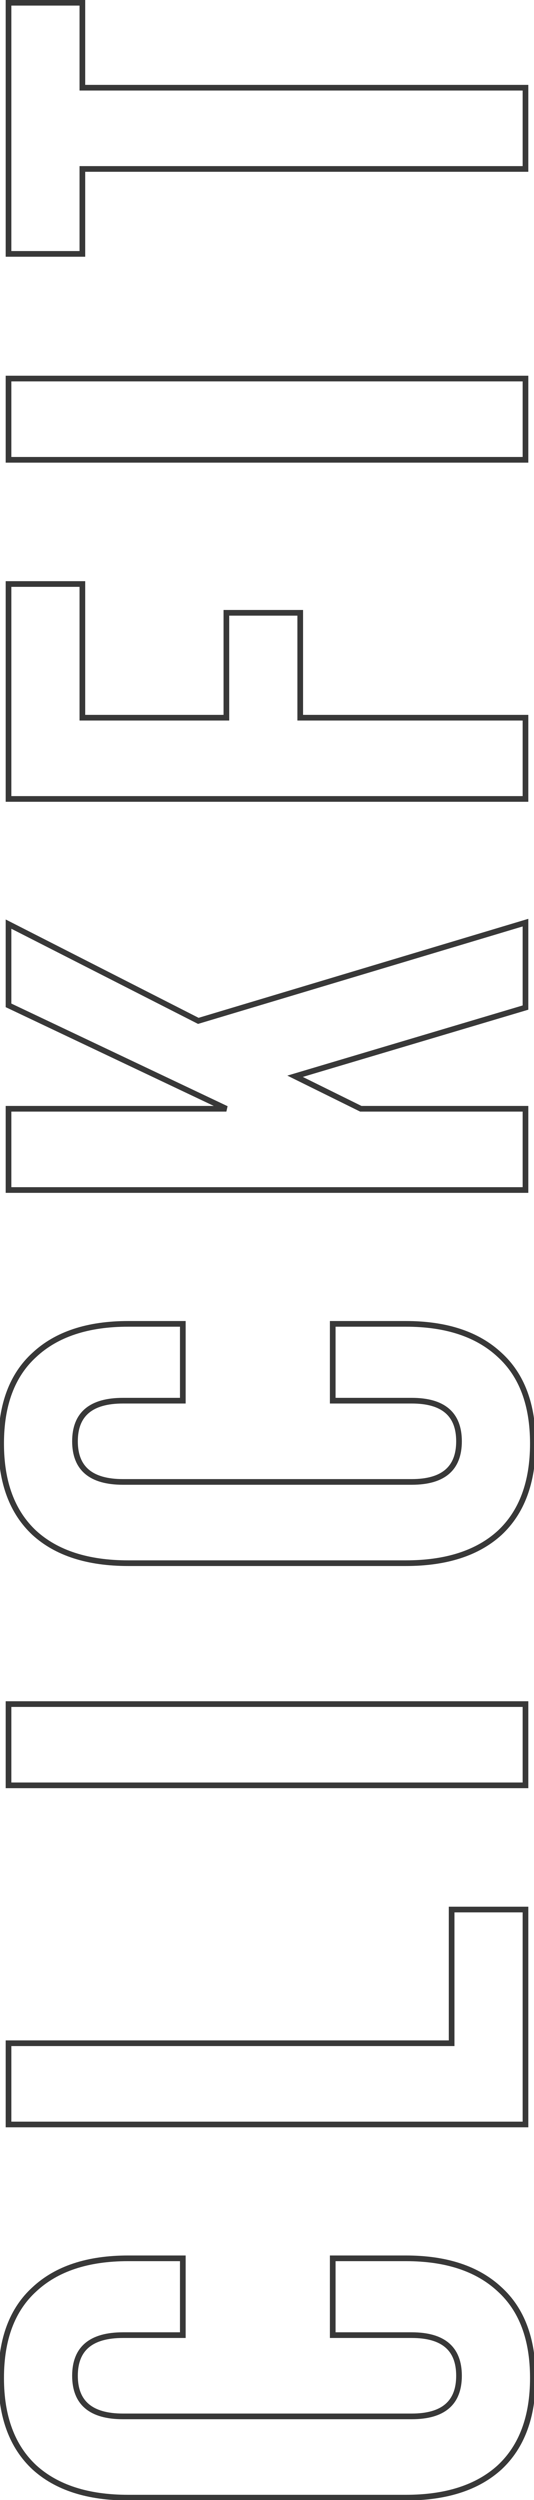 <svg width="188" height="880" viewBox="0 0 188 880" fill="none" xmlns="http://www.w3.org/2000/svg">
<path d="M175.9 868.5L176.574 869.239L176.582 869.231L175.9 868.5ZM12.1 868.5L11.418 869.231L11.427 869.239L12.1 868.5ZM12.1 805.84L12.774 806.579L12.782 806.571L12.1 805.84ZM64.36 794.92L65.36 794.92L65.36 793.92L64.36 793.92L64.36 794.92ZM64.36 821.96L64.36 822.96L65.36 822.96L65.36 821.96L64.36 821.96ZM117.14 821.96L116.14 821.96L116.14 822.96L117.14 822.96L117.14 821.96ZM117.14 794.92L117.14 793.92L116.14 793.92L116.14 794.92L117.14 794.92ZM175.9 805.84L175.218 806.571L175.227 806.579L175.9 805.84ZM186.6 837.04C186.6 850.539 182.761 860.728 175.218 867.769L176.582 869.231C184.639 861.712 188.6 850.927 188.6 837.04L186.6 837.04ZM175.227 867.761C167.667 874.649 156.932 878.16 142.88 878.16L142.88 880.16C157.255 880.16 168.533 876.565 176.573 869.239L175.227 867.761ZM142.88 878.16L45.12 878.16L45.12 880.16L142.88 880.16L142.88 878.16ZM45.12 878.16C31.068 878.16 20.333 874.649 12.774 867.761L11.427 869.239C19.467 876.565 30.745 880.16 45.12 880.16L45.12 878.16ZM12.782 867.769C5.239 860.728 1.4 850.539 1.4 837.04L-0.6 837.04C-0.6 850.927 3.361 861.712 11.418 869.231L12.782 867.769ZM1.4 837.04C1.4 823.539 5.239 813.444 12.774 806.579L11.427 805.101C3.361 812.449 -0.6 823.154 -0.6 837.04L1.4 837.04ZM12.782 806.571C20.343 799.515 31.074 795.92 45.12 795.92L45.12 793.92C30.739 793.92 19.457 797.605 11.418 805.109L12.782 806.571ZM45.12 795.92L64.36 795.92L64.36 793.92L45.12 793.92L45.12 795.92ZM63.36 794.92L63.36 821.96L65.36 821.96L65.36 794.92L63.36 794.92ZM64.36 820.96L43.3 820.96L43.3 822.96L64.36 822.96L64.36 820.96ZM43.3 820.96C37.55 820.96 33.05 822.173 29.979 824.772C26.876 827.397 25.4 831.291 25.4 836.26L27.4 836.26C27.4 831.695 28.741 828.439 31.271 826.298C33.833 824.13 37.784 822.96 43.3 822.96L43.3 820.96ZM25.4 836.26C25.4 841.229 26.876 845.123 29.979 847.748C33.05 850.347 37.55 851.56 43.3 851.56L43.3 849.56C37.784 849.56 33.833 848.39 31.271 846.222C28.741 844.081 27.4 840.825 27.4 836.26L25.4 836.26ZM43.3 851.56L144.96 851.56L144.96 849.56L43.3 849.56L43.3 851.56ZM144.96 851.56C150.627 851.56 155.064 850.346 158.092 847.743C161.149 845.116 162.6 841.224 162.6 836.26L160.6 836.26C160.6 840.83 159.278 844.087 156.788 846.227C154.27 848.391 150.386 849.56 144.96 849.56L144.96 851.56ZM162.6 836.26C162.6 831.296 161.149 827.404 158.092 824.777C155.064 822.174 150.627 820.96 144.96 820.96L144.96 822.96C150.386 822.96 154.27 824.129 156.788 826.293C159.278 828.433 160.6 831.69 160.6 836.26L162.6 836.26ZM144.96 820.96L117.14 820.96L117.14 822.96L144.96 822.96L144.96 820.96ZM118.14 821.96L118.14 794.92L116.14 794.92L116.14 821.96L118.14 821.96ZM117.14 795.92L142.88 795.92L142.88 793.92L117.14 793.92L117.14 795.92ZM142.88 795.92C156.926 795.92 167.657 799.515 175.218 806.571L176.582 805.109C168.543 797.605 157.261 793.92 142.88 793.92L142.88 795.92ZM175.227 806.579C182.761 813.444 186.6 823.539 186.6 837.04L188.6 837.04C188.6 823.154 184.639 812.449 176.573 805.101L175.227 806.579ZM3 747.809L2 747.809L2 748.809L3 748.809L3 747.809ZM3 719.209L3 718.209L2 718.209L2 719.209L3 719.209ZM159 719.209L159 720.209L160 720.209L160 719.209L159 719.209ZM159 672.149L159 671.149L158 671.149L158 672.149L159 672.149ZM185 672.149L186 672.149L186 671.149L185 671.149L185 672.149ZM185 747.809L185 748.809L186 748.809L186 747.809L185 747.809ZM4 747.809L4 719.209L2 719.209L2 747.809L4 747.809ZM3 720.209L159 720.209L159 718.209L3 718.209L3 720.209ZM160 719.209L160 672.149L158 672.149L158 719.209L160 719.209ZM159 673.149L185 673.149L185 671.149L159 671.149L159 673.149ZM184 672.149L184 747.809L186 747.809L186 672.149L184 672.149ZM185 746.809L3 746.809L3 748.809L185 748.809L185 746.809ZM3 628.434L2 628.434L2 629.434L3 629.434L3 628.434ZM3 599.834L3 598.834L2 598.834L2 599.834L3 599.834ZM185 599.834L186 599.834L186 598.834L185 598.834L185 599.834ZM185 628.434L185 629.434L186 629.434L186 628.434L185 628.434ZM4 628.434L4 599.834L2 599.834L2 628.434L4 628.434ZM3 600.834L185 600.834L185 598.834L3 598.834L3 600.834ZM184 599.834L184 628.434L186 628.434L186 599.834L184 599.834ZM185 627.434L3 627.434L3 629.434L185 629.434L185 627.434ZM175.9 539.574L176.574 540.313L176.582 540.305L175.9 539.574ZM12.1 539.574L11.418 540.305L11.427 540.313L12.1 539.574ZM12.1 476.914L12.774 477.653L12.782 477.645L12.1 476.914ZM64.36 465.994L65.36 465.994L65.36 464.994L64.36 464.994L64.36 465.994ZM64.36 493.034L64.36 494.034L65.36 494.034L65.36 493.034L64.36 493.034ZM117.14 493.034L116.14 493.034L116.14 494.034L117.14 494.034L117.14 493.034ZM117.14 465.994L117.14 464.994L116.14 464.994L116.14 465.994L117.14 465.994ZM175.9 476.914L175.218 477.645L175.226 477.653L175.9 476.914ZM186.6 508.114C186.6 521.614 182.761 531.802 175.218 538.843L176.582 540.305C184.639 532.786 188.6 522.002 188.6 508.114L186.6 508.114ZM175.226 538.835C167.667 545.723 156.932 549.234 142.88 549.234L142.88 551.234C157.255 551.234 168.533 547.639 176.573 540.313L175.226 538.835ZM142.88 549.234L45.12 549.234L45.12 551.234L142.88 551.234L142.88 549.234ZM45.12 549.234C31.068 549.234 20.333 545.723 12.774 538.835L11.427 540.313C19.467 547.639 30.745 551.234 45.12 551.234L45.12 549.234ZM12.782 538.843C5.239 531.802 1.4 521.614 1.4 508.114L-0.6 508.114C-0.6 522.002 3.361 532.786 11.418 540.305L12.782 538.843ZM1.4 508.114C1.4 494.614 5.239 484.518 12.774 477.653L11.427 476.175C3.361 483.524 -0.6 494.228 -0.6 508.114L1.4 508.114ZM12.782 477.645C20.343 470.589 31.074 466.994 45.12 466.994L45.12 464.994C30.739 464.994 19.457 468.679 11.418 476.183L12.782 477.645ZM45.12 466.994L64.36 466.994L64.36 464.994L45.12 464.994L45.12 466.994ZM63.36 465.994L63.36 493.034L65.36 493.034L65.36 465.994L63.36 465.994ZM64.36 492.034L43.3 492.034L43.3 494.034L64.36 494.034L64.36 492.034ZM43.3 492.034C37.55 492.034 33.05 493.247 29.979 495.846C26.876 498.472 25.4 502.366 25.4 507.334L27.4 507.334C27.4 502.77 28.741 499.514 31.271 497.373C33.833 495.205 37.784 494.034 43.3 494.034L43.3 492.034ZM25.4 507.334C25.4 512.303 26.876 516.197 29.979 518.823C33.05 521.421 37.55 522.634 43.3 522.634L43.3 520.634C37.784 520.634 33.833 519.464 31.271 517.296C28.741 515.155 27.4 511.899 27.4 507.334L25.4 507.334ZM43.3 522.634L144.96 522.634L144.96 520.634L43.3 520.634L43.3 522.634ZM144.96 522.634C150.627 522.634 155.064 521.42 158.092 518.818C161.149 516.19 162.6 512.298 162.6 507.334L160.6 507.334C160.6 511.904 159.278 515.161 156.788 517.301C154.27 519.465 150.386 520.634 144.96 520.634L144.96 522.634ZM162.6 507.334C162.6 502.371 161.149 498.478 158.092 495.851C155.064 493.248 150.627 492.034 144.96 492.034L144.96 494.034C150.386 494.034 154.27 495.203 156.788 497.368C159.278 499.507 160.6 502.765 160.6 507.334L162.6 507.334ZM144.96 492.034L117.14 492.034L117.14 494.034L144.96 494.034L144.96 492.034ZM118.14 493.034L118.14 465.994L116.14 465.994L116.14 493.034L118.14 493.034ZM117.14 466.994L142.88 466.994L142.88 464.994L117.14 464.994L117.14 466.994ZM142.88 466.994C156.926 466.994 167.657 470.589 175.218 477.645L176.582 476.183C168.543 468.679 157.261 464.994 142.88 464.994L142.88 466.994ZM175.226 477.653C182.761 484.518 186.6 494.614 186.6 508.114L188.6 508.114C188.6 494.228 184.639 483.524 176.573 476.175L175.226 477.653ZM3 418.883L2 418.883L2 419.883L3 419.883L3 418.883ZM3 390.283L3 389.283L2 389.283L2 390.283L3 390.283ZM79.7 390.283L79.7 391.283L80.129 389.38L79.7 390.283ZM3 353.883L2 353.883L2 354.515L2.571 354.786L3 353.883ZM3 325.283L3.454 324.392L2 323.651L2 325.283L3 325.283ZM69.82 359.343L69.366 360.234L69.723 360.416L70.108 360.301L69.82 359.343ZM185 324.763L186 324.763L186 323.419L184.712 323.805L185 324.763ZM185 354.663L185.286 355.621L186 355.408L186 354.663L185 354.663ZM103.88 378.843L103.594 377.885L101.156 378.612L103.437 379.739L103.88 378.843ZM127.02 390.283L126.577 391.179L126.786 391.283L127.02 391.283L127.02 390.283ZM185 390.283L186 390.283L186 389.283L185 389.283L185 390.283ZM185 418.883L185 419.883L186 419.883L186 418.883L185 418.883ZM4 418.883L4 390.283L2 390.283L2 418.883L4 418.883ZM3 391.283L79.7 391.283L79.7 389.283L3 389.283L3 391.283ZM80.129 389.38L3.429 352.98L2.571 354.786L79.271 391.186L80.129 389.38ZM4 353.883L4 325.283L2 325.283L2 353.883L4 353.883ZM2.546 326.174L69.366 360.234L70.274 358.452L3.454 324.392L2.546 326.174ZM70.108 360.301L185.288 325.721L184.712 323.805L69.532 358.385L70.108 360.301ZM184 324.763L184 354.663L186 354.663L186 324.763L184 324.763ZM184.714 353.705L103.594 377.885L104.166 379.801L185.286 355.621L184.714 353.705ZM103.437 379.739L126.577 391.179L127.463 389.387L104.323 377.947L103.437 379.739ZM127.02 391.283L185 391.283L185 389.283L127.02 389.283L127.02 391.283ZM184 390.283L184 418.883L186 418.883L186 390.283L184 390.283ZM185 417.883L3 417.883L3 419.883L185 419.883L185 417.883ZM3 281.227L2 281.227L2 282.227L3 282.227L3 281.227ZM3 205.567L3 204.567L2 204.567L2 205.567L3 205.567ZM29 205.567L30 205.567L30 204.567L29 204.567L29 205.567ZM29 252.627L28 252.627L28 253.627L29 253.627L29 252.627ZM79.7 252.627L79.7 253.627L80.7 253.627L80.7 252.627L79.7 252.627ZM79.7 215.707L79.7 214.707L78.7 214.707L78.7 215.707L79.7 215.707ZM105.7 215.707L106.7 215.707L106.7 214.707L105.7 214.707L105.7 215.707ZM105.7 252.627L104.7 252.627L104.7 253.627L105.7 253.627L105.7 252.627ZM185 252.627L186 252.627L186 251.627L185 251.627L185 252.627ZM185 281.227L185 282.227L186 282.227L186 281.227L185 281.227ZM4 281.227L4 205.567L2 205.567L2 281.227L4 281.227ZM3 206.567L29 206.567L29 204.567L3 204.567L3 206.567ZM28 205.567L28 252.627L30 252.627L30 205.567L28 205.567ZM29 253.627L79.7 253.627L79.7 251.627L29 251.627L29 253.627ZM80.7 252.627L80.7 215.707L78.7 215.707L78.7 252.627L80.7 252.627ZM79.7 216.707L105.7 216.707L105.7 214.707L79.7 214.707L79.7 216.707ZM104.7 215.707L104.7 252.627L106.7 252.627L106.7 215.707L104.7 215.707ZM105.7 253.627L185 253.627L185 251.627L105.7 251.627L105.7 253.627ZM184 252.627L184 281.227L186 281.227L186 252.627L184 252.627ZM185 280.227L3 280.227L3 282.227L185 282.227L185 280.227ZM3 161.852L2 161.852L2 162.852L3 162.852L3 161.852ZM3 133.252L3 132.252L2 132.252L2 133.252L3 133.252ZM185 133.252L186 133.252L186 132.252L185 132.252L185 133.252ZM185 161.852L185 162.852L186 162.852L186 161.852L185 161.852ZM4 161.852L4 133.252L2 133.252L2 161.852L4 161.852ZM3 134.252L185 134.252L185 132.252L3 132.252L3 134.252ZM184 133.252L184 161.852L186 161.852L186 133.252L184 133.252ZM185 160.852L3 160.852L3 162.852L185 162.852L185 160.852ZM29 59.472L29 58.472L28 58.472L28 59.472L29 59.472ZM29 89.372L29 90.372L30 90.372L30 89.372L29 89.372ZM3 89.372L2 89.372L2 90.372L3 90.372L3 89.372ZM3 0.972L3 -0.028L2 -0.028L2 0.972L3 0.972ZM29 0.972L30 0.972L30 -0.028L29 -0.028L29 0.972ZM29 30.872L28 30.872L28 31.872L29 31.872L29 30.872ZM185 30.872L186 30.872L186 29.872L185 29.872L185 30.872ZM185 59.472L185 60.472L186 60.472L186 59.472L185 59.472ZM28 59.472L28 89.372L30 89.372L30 59.472L28 59.472ZM29 88.372L3 88.372L3 90.372L29 90.372L29 88.372ZM4 89.372L4 0.972L2 0.972L2 89.372L4 89.372ZM3 1.972L29 1.972L29 -0.028L3 -0.028L3 1.972ZM28 0.972L28 30.872L30 30.872L30 0.972L28 0.972ZM29 31.872L185 31.872L185 29.872L29 29.872L29 31.872ZM184 30.872L184 59.472L186 59.472L186 30.872L184 30.872ZM185 58.472L29 58.472L29 60.472L185 60.472L185 58.472Z" fill="#383838"/>
</svg>
